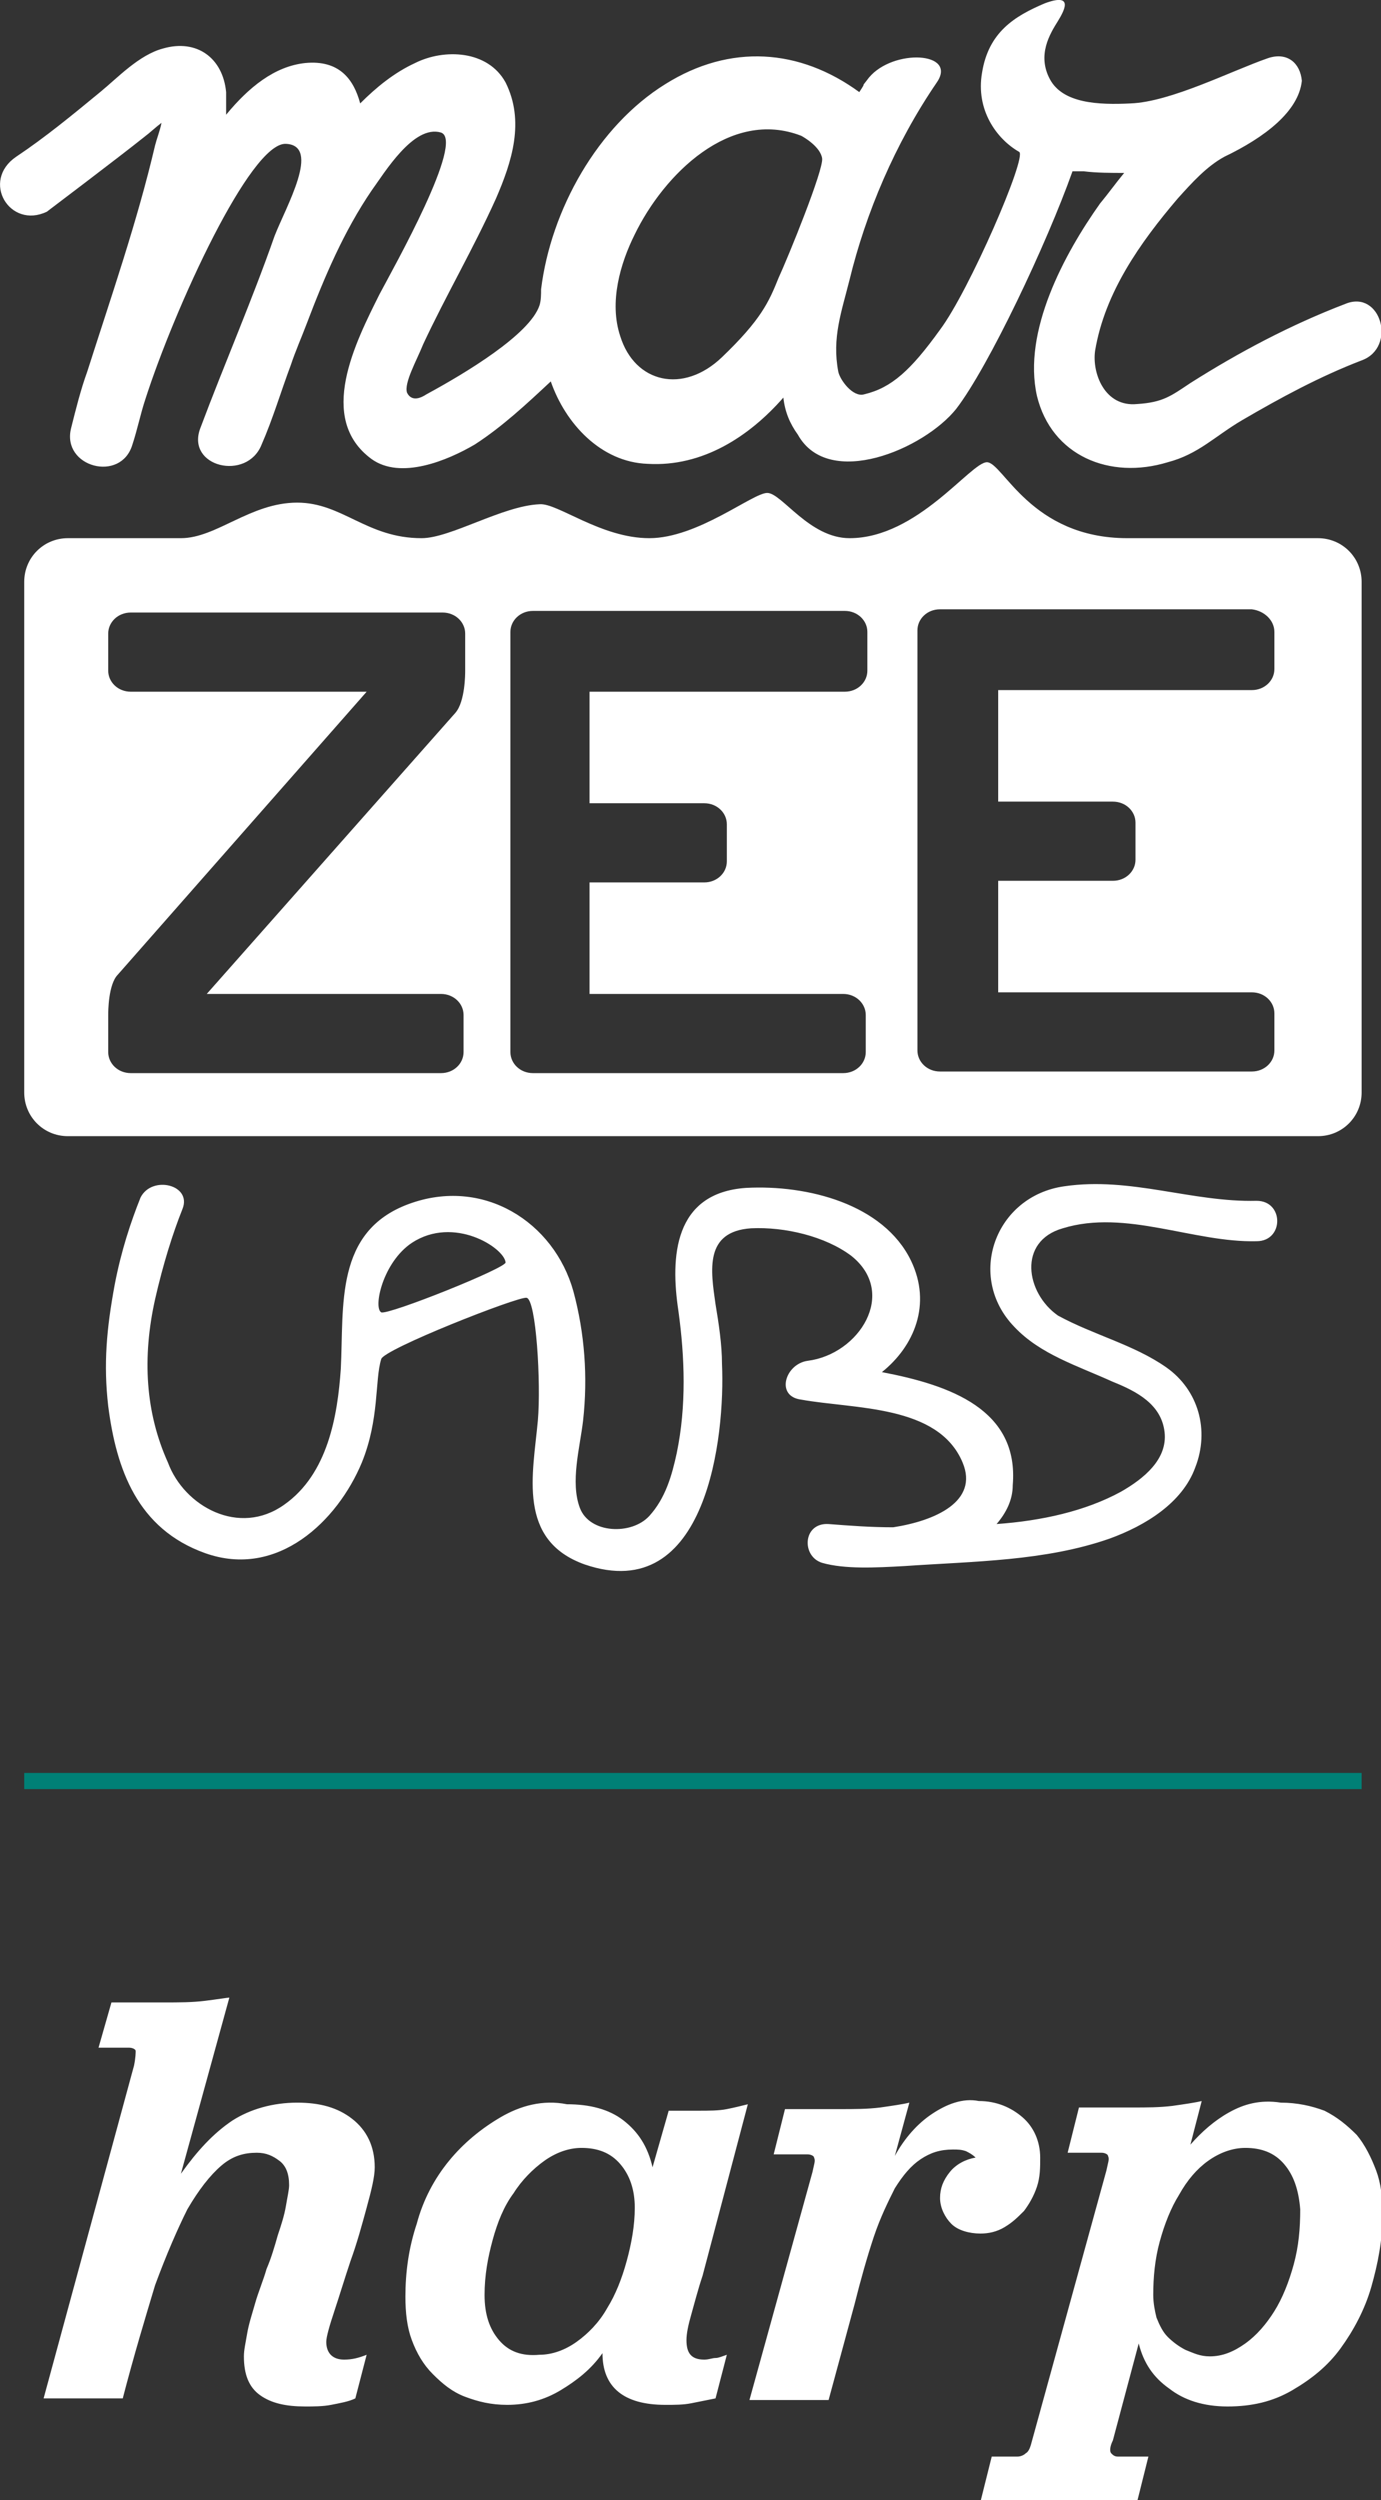 <?xml version="1.0" encoding="utf-8"?>
<!-- Generator: Adobe Illustrator 19.0.0, SVG Export Plug-In . SVG Version: 6.00 Build 0)  -->
<svg version="1.1" id="Layer_1" xmlns="http://www.w3.org/2000/svg" xmlns:xlink="http://www.w3.org/1999/xlink" x="0px" y="0px"
	 viewBox="-236 403.3 85.5 154.7" style="enable-background:new -236 403.3 85.5 154.7;" xml:space="preserve">
<rect x="-236" y="403.3" width="85.5" height="154.7" fill="#333333" stroke="none"/>
<style type="text/css">
	.st0{fill:#FFFFFF;}
	.st1{fill:#008076;}
</style>
<g id="XMLID_1_">
	<g id="XMLID_73_">
		<path id="XMLID_82_" class="st0" d="M-233.1,416.4c0,0,4.5-3.4,6-4.6c0.4-0.3,0.7-0.6,1.1-0.9c-0.1,0.5-0.3,1-0.4,1.4
			c-1.1,4.7-2.7,9.3-4.2,14c-0.4,1.1-0.7,2.3-1,3.5c-0.6,2.4,3.1,3.4,3.8,1c0.3-0.9,0.5-1.9,0.8-2.8c1.8-5.6,6.5-15.9,8.7-15.8
			s0,3.9-0.7,5.7c-1.4,4-3.1,7.9-4.6,11.9c-0.9,2.4,2.9,3.3,3.8,1c0.7-1.6,1.2-3.3,1.8-4.9c0.3-0.9,0.7-1.8,1-2.6
			c1.1-2.9,2.3-5.7,4-8.2c0.8-1.1,2.6-4.1,4.3-3.6c1.5,0.5-2.9,8.3-3.8,10c-1.5,3-3.9,7.7-0.5,10.2c1.8,1.3,4.7,0.1,6.4-0.9
			c1.7-1.1,3.2-2.5,4.7-3.9c0.9,2.6,3.1,5,6,5.1c3.4,0.2,6.3-1.7,8.4-4.1c0.1,0.9,0.4,1.6,0.9,2.3c1.9,3.4,7.8,0.9,9.8-1.6
			c2-2.6,5.6-10.2,7.2-14.7c0.2,0,0.5,0,0.7,0c0.8,0.1,1.7,0.1,2.5,0.1c-0.5,0.6-1,1.3-1.5,1.9c-2.2,3.1-4.8,7.9-3.9,11.9
			c0.9,3.7,4.5,5.2,8.1,4.1c1.9-0.5,2.9-1.6,4.6-2.6c2.4-1.4,4.8-2.7,7.4-3.7c2.2-0.8,1.2-4.4-1-3.5c-3.4,1.3-6.6,3-9.6,4.9
			c-1.2,0.8-1.7,1.2-3.3,1.3c-2,0.2-2.8-1.9-2.6-3.3c0.6-3.6,2.8-6.7,5.1-9.4c0.9-1,1.8-2,2.9-2.6c2.5-1.2,4.6-2.8,4.8-4.7
			c-0.1-1.1-0.9-1.8-2.1-1.4c-2.3,0.8-6,2.7-8.5,2.8c-2,0.1-4.2,0-5-1.5s0-2.8,0.5-3.6c0.3-0.5,1.1-1.8-0.8-1.1
			c-1.9,0.8-3.5,1.8-3.9,4.3c-0.4,2.3,0.9,4.1,2.3,4.9c0.5,0.3-3.1,8.6-4.9,11c-1.8,2.5-3,3.6-4.7,4c-0.7,0.2-1.5-0.9-1.6-1.4
			c-0.4-2.1,0.2-3.7,0.7-5.7c1-4.1,2.8-8.4,5.4-12.2c1.3-1.9-2.7-2.1-4.2-0.3c-0.7,0.9,0,0-0.6,0.9c-3.7-2.7-8-3-12-0.5
			c-4.2,2.6-7.1,7.8-7.7,12.7c0,0.3,0,0.7-0.1,1c-0.6,1.8-4.6,4.2-7,5.5c-0.3,0.2-0.9,0.5-1.2-0.1c-0.2-0.6,0.6-2,1-3
			c1.4-3,3.1-5.9,4.5-9c1-2.3,1.8-4.8,0.6-7.2c-1.1-2-3.8-2.1-5.6-1.2c-1.3,0.6-2.4,1.5-3.4,2.5c-0.4-1.5-1.3-2.7-3.4-2.5
			c-1.9,0.2-3.5,1.5-4.9,3.2c0-0.5,0-0.9,0-1.4c-0.2-2.1-1.8-3.3-3.9-2.7c-1.5,0.4-2.8,1.8-3.9,2.7c-1.7,1.4-3.4,2.8-5.2,4
			C-237.2,414.5-235.4,417.5-233.1,416.4z M-196.7,417.8c1.8-3.7,5.9-7.8,10.3-6.1c0.2,0.1,1.2,0.7,1.3,1.4c0.1,0.7-2.1,6.1-2.7,7.4
			c-0.6,1.5-1.1,2.6-3.5,4.9c-2.4,2.3-5.4,1.6-6.3-1.3C-198.3,422-197.6,419.6-196.7,417.8z"/>
		<path id="XMLID_77_" class="st0" d="M-174.9,431.9c-1,0-4.3,4.7-8.5,4.7c-2.5,0-4.2-2.8-5.1-2.8s-4.3,2.8-7.3,2.8
			s-5.7-2.2-6.8-2.1c-2.3,0.1-5.5,2.1-7.3,2.1c-3.4,0-4.9-2.2-7.7-2.2c-2.9,0-5,2.2-7.2,2.2s-7,0-7,0c-1.5,0-2.7,1.2-2.7,2.7v31.6
			c0,1.5,1.2,2.7,2.7,2.7h77.4c1.5,0,2.7-1.2,2.7-2.7v-31.6c0-1.5-1.2-2.7-2.7-2.7h-2.7c0,0-6.3,0-9.1,0
			C-172.2,436.6-173.9,431.9-174.9,431.9z M-207.2,444.8c0,0.2,0,1.9-0.6,2.6l-15.4,17.4h14.5c0.8,0,1.4,0.6,1.4,1.3v2.3
			c0,0.7-0.6,1.3-1.4,1.3h-19.2c-0.8,0-1.4-0.6-1.4-1.3v-2.3c0-0.2,0-1.9,0.6-2.5l15.4-17.5h-14.6c-0.8,0-1.4-0.6-1.4-1.3v-2.3
			c0-0.7,0.6-1.3,1.4-1.3h19.3c0.8,0,1.4,0.6,1.4,1.3V444.8z M-182.3,444.8c0,0.7-0.6,1.3-1.4,1.3h-15.8v6.9h7.1
			c0.8,0,1.4,0.6,1.4,1.3v2.3c0,0.7-0.6,1.3-1.4,1.3h-7.1v6.9h15.7c0.8,0,1.4,0.6,1.4,1.3v2.3c0,0.7-0.6,1.3-1.4,1.3H-203
			c-0.8,0-1.4-0.6-1.4-1.3v-26c0-0.7,0.6-1.3,1.4-1.3h19.3c0.8,0,1.4,0.6,1.4,1.3V444.8z M-157.1,442.4v2.3c0,0.7-0.6,1.3-1.4,1.3
			h-15.7v6.9h7.1c0.8,0,1.4,0.6,1.4,1.3v2.3c0,0.7-0.6,1.3-1.4,1.3h-7.1v6.9h15.7c0.8,0,1.4,0.6,1.4,1.3v2.3c0,0.7-0.6,1.3-1.4,1.3
			h-19.3c-0.8,0-1.4-0.6-1.4-1.3v-26c0-0.7,0.6-1.3,1.4-1.3h19.3C-157.7,441.1-157.1,441.7-157.1,442.4z"/>
		<path id="XMLID_74_" class="st0" d="M-170.2,479.3c3.9-1.2,8.1,0.9,12,0.8c1.7,0,1.7-2.5,0-2.5c-4,0.1-7.8-1.5-11.9-0.9
			c-4.3,0.6-6.1,5.6-3.1,8.7c1.6,1.7,3.9,2.4,6.1,3.4c1.5,0.6,3,1.4,3.2,3.1c0.2,1.7-1.3,2.9-2.7,3.7c-2.2,1.2-4.9,1.8-7.7,2
			c0.6-0.7,1-1.5,1-2.4c0.4-4.7-3.9-6.2-8.1-7c2-1.6,3.1-4.2,1.8-6.9c-1.7-3.5-6.4-4.7-10.2-4.5c-4.5,0.3-4.7,4.3-4.2,7.6
			c0.4,2.9,0.5,5.9-0.1,8.8c-0.3,1.4-0.7,2.8-1.7,3.9c-1.1,1.2-3.7,1.1-4.3-0.5c-0.6-1.6,0-3.7,0.2-5.4c0.3-2.7,0.1-5.4-0.6-8
			c-1.2-4.3-5.6-7.1-10.2-5.4c-4.6,1.7-4,6.3-4.2,10.2c-0.2,2.9-0.8,6.5-3.5,8.4c-2.8,2-6.2,0.1-7.2-2.6c-1.4-3.1-1.6-6.5-0.8-10.1
			c0.5-2.2,1.1-4.1,1.7-5.6c0.6-1.5-1.9-2.1-2.6-0.7c-0.6,1.5-1.2,3.3-1.6,5.4c-0.5,2.7-0.7,4.9-0.4,7.5c0.5,3.9,1.8,7.6,6,9.1
			c4.5,1.6,8.2-2,9.7-5.6c1.1-2.7,0.8-5.1,1.2-6.4c0.1-0.6,8.5-3.9,9-3.8c0.6,0.1,0.9,5.3,0.7,7.6c-0.3,3.3-1.3,7.4,2.9,8.9
			c7.6,2.6,8.7-8,8.5-12.4c0-1.2-0.2-2.5-0.4-3.7c-0.3-2.1-0.7-4.5,2.2-4.7c2.1-0.1,4.6,0.5,6.2,1.7c2.9,2.3,0.5,6.1-2.7,6.5
			c-1.4,0.2-2,2.2-0.4,2.4c3.3,0.6,8.5,0.3,10,3.9c1,2.4-1.7,3.6-4.3,4c-1.4,0-2.7-0.1-4-0.2c-1.6-0.1-1.7,2-0.4,2.4
			c1.4,0.4,3.3,0.3,5.1,0.2c4.3-0.3,8.7-0.3,12.7-1.7c2.2-0.8,4.5-2.2,5.3-4.4c0.9-2.3,0.2-4.8-1.8-6.2s-4.5-2-6.7-3.2
			C-172.5,483.3-173,480.1-170.2,479.3z M-212.4,484.5c-0.5-0.3,0.1-3.1,1.9-4.3c2.6-1.7,5.7,0.3,5.8,1.2
			C-204.5,481.7-212,484.7-212.4,484.5z"/>
	</g>
	<g id="XMLID_71_">
		<rect id="XMLID_72_" x="-234.5" y="513" class="st1" width="82.8" height="1"/>
	</g>
	<path id="XMLID_64_" class="st0" d="M-205.1,548.1c-0.6-0.7-0.9-1.6-0.9-2.8s0.2-2.3,0.5-3.4c0.3-1.1,0.7-2.1,1.3-2.9
		c0.5-0.8,1.2-1.5,1.9-2s1.5-0.8,2.3-0.8c1,0,1.8,0.3,2.4,1c0.6,0.7,0.9,1.6,0.9,2.7c0,1.1-0.2,2.2-0.5,3.3
		c-0.3,1.1-0.7,2.1-1.2,2.9c-0.5,0.9-1.2,1.6-1.9,2.1s-1.5,0.8-2.3,0.8C-203.7,549.1-204.5,548.8-205.1,548.1 M-205,534.3
		c-1.2,0.7-2.3,1.6-3.2,2.7c-0.9,1.1-1.6,2.4-2,3.9c-0.5,1.5-0.7,3-0.7,4.5c0,1,0.1,1.9,0.4,2.7s0.7,1.5,1.3,2.1
		c0.6,0.6,1.2,1.1,2,1.4c0.8,0.3,1.6,0.5,2.6,0.5c1.2,0,2.3-0.3,3.3-0.9c1-0.6,1.9-1.3,2.6-2.3c0,2.1,1.3,3.2,3.9,3.2
		c0.6,0,1.1,0,1.6-0.1c0.5-0.1,1-0.2,1.5-0.3l0.7-2.7c-0.3,0.1-0.5,0.2-0.7,0.2c-0.2,0-0.4,0.1-0.7,0.1c-0.8,0-1.1-0.4-1.1-1.2
		c0-0.4,0.1-0.9,0.3-1.6c0.2-0.7,0.4-1.5,0.7-2.4l2.8-10.6c-0.4,0.1-0.8,0.2-1.3,0.3c-0.5,0.1-1.1,0.1-1.8,0.1h-1.8l-1,3.5
		c-0.3-1.3-0.9-2.2-1.8-2.9c-0.9-0.7-2.1-1-3.5-1C-202.4,533.2-203.8,533.6-205,534.3 M-162.6,548.7c-0.4-0.2-0.8-0.5-1.1-0.8
		s-0.5-0.7-0.7-1.2c-0.1-0.4-0.2-0.9-0.2-1.4c0-1.1,0.1-2.2,0.4-3.3c0.3-1.1,0.7-2.1,1.2-2.9c0.5-0.9,1.1-1.6,1.8-2.1
		c0.7-0.5,1.5-0.8,2.3-0.8c1,0,1.8,0.3,2.4,1c0.6,0.7,0.9,1.6,1,2.8c0,1.2-0.1,2.3-0.4,3.4c-0.3,1.1-0.7,2.1-1.2,2.9s-1.1,1.5-1.8,2
		c-0.7,0.5-1.4,0.8-2.2,0.8C-161.7,549.1-162.1,548.9-162.6,548.7 M-159.9,534c-0.9,0.5-1.7,1.2-2.4,2l0.7-2.7
		c-0.4,0.1-1.1,0.2-1.8,0.3c-0.8,0.1-1.6,0.1-2.5,0.1h-3.3l-0.7,2.8h2.1c0.2,0,0.4,0.1,0.4,0.2c0.1,0.2,0,0.4-0.1,0.9l-4.6,16.7
		c-0.1,0.4-0.2,0.7-0.4,0.8c-0.1,0.1-0.3,0.2-0.5,0.2h-1.6l-0.7,2.8h9.7l0.7-2.8h-1.9c-0.2,0-0.3-0.1-0.4-0.2s-0.1-0.4,0.1-0.8
		l1.6-6c0.3,1.2,0.9,2.1,1.9,2.8c0.9,0.7,2.1,1.1,3.6,1.1s2.8-0.3,4-1s2.2-1.5,3-2.6c0.8-1.1,1.5-2.4,1.9-3.8
		c0.4-1.4,0.7-2.9,0.7-4.5c0-1-0.1-1.9-0.4-2.7c-0.3-0.8-0.7-1.6-1.2-2.2c-0.6-0.6-1.2-1.1-2-1.5c-0.8-0.3-1.7-0.5-2.7-0.5
		C-158,533.2-159,533.5-159.9,534 M-178.3,534.1c-0.9,0.6-1.7,1.5-2.3,2.6l0.9-3.3c-0.4,0.1-1.1,0.2-1.8,0.3
		c-0.8,0.1-1.6,0.1-2.5,0.1h-3.4l-0.7,2.8h2.1c0.2,0,0.4,0.1,0.4,0.2c0.1,0.2,0,0.4-0.1,0.9l-3.9,14.1h4.9l1.6-5.9
		c0.4-1.6,0.8-3,1.2-4.2c0.4-1.2,0.9-2.2,1.3-3c0.5-0.8,1-1.4,1.6-1.8s1.2-0.6,2-0.6c0.3,0,0.5,0,0.8,0.1c0.2,0.1,0.4,0.2,0.6,0.4
		c-0.6,0.1-1.2,0.4-1.6,0.9c-0.4,0.5-0.6,1-0.6,1.6c0,0.6,0.3,1.2,0.7,1.6c0.4,0.4,1.1,0.6,1.8,0.6c0.5,0,1-0.1,1.5-0.4
		s0.8-0.6,1.2-1c0.3-0.4,0.6-0.9,0.8-1.5c0.2-0.6,0.2-1.2,0.2-1.8c0-1-0.4-1.9-1.1-2.5c-0.7-0.6-1.6-1-2.7-1
		C-176.4,533.1-177.4,533.5-178.3,534.1 M-223.3,527.1c-0.8,0.1-1.6,0.1-2.6,0.1h-3.2l-0.8,2.8h1.9c0.2,0,0.4,0.1,0.4,0.2
		c0,0.1,0,0.4-0.1,0.9l-5.6,20.6h4.9c0.7-2.7,1.4-5,2-7c0.7-1.9,1.4-3.5,2-4.7c0.7-1.2,1.4-2.1,2.1-2.7c0.7-0.6,1.4-0.8,2.2-0.8
		c0.6,0,1,0.2,1.4,0.5c0.4,0.3,0.6,0.8,0.6,1.5c0,0.3-0.1,0.7-0.2,1.3c-0.1,0.6-0.3,1.2-0.5,1.8c-0.2,0.7-0.4,1.4-0.7,2.1
		c-0.2,0.7-0.5,1.4-0.7,2.1c-0.2,0.7-0.4,1.3-0.5,1.9c-0.1,0.6-0.2,1-0.2,1.4c0,1.1,0.3,1.9,1,2.4c0.7,0.5,1.6,0.7,2.8,0.7
		c0.5,0,1.1,0,1.6-0.1c0.5-0.1,1.1-0.2,1.5-0.4l0.7-2.7c-0.5,0.2-0.9,0.3-1.4,0.3c-0.7,0-1.1-0.4-1.1-1.1c0-0.3,0.2-1,0.5-1.9
		c0.3-0.9,0.6-1.9,1-3.1c0.4-1.1,0.7-2.2,1-3.3c0.3-1.1,0.5-1.9,0.5-2.5c0-1.3-0.5-2.3-1.4-3c-0.9-0.7-2-1-3.4-1
		c-1.5,0-2.9,0.4-4,1.1c-1.2,0.8-2.2,1.9-3.2,3.3l3-10.9C-221.9,526.9-222.5,527-223.3,527.1"/>
</g>
</svg>
